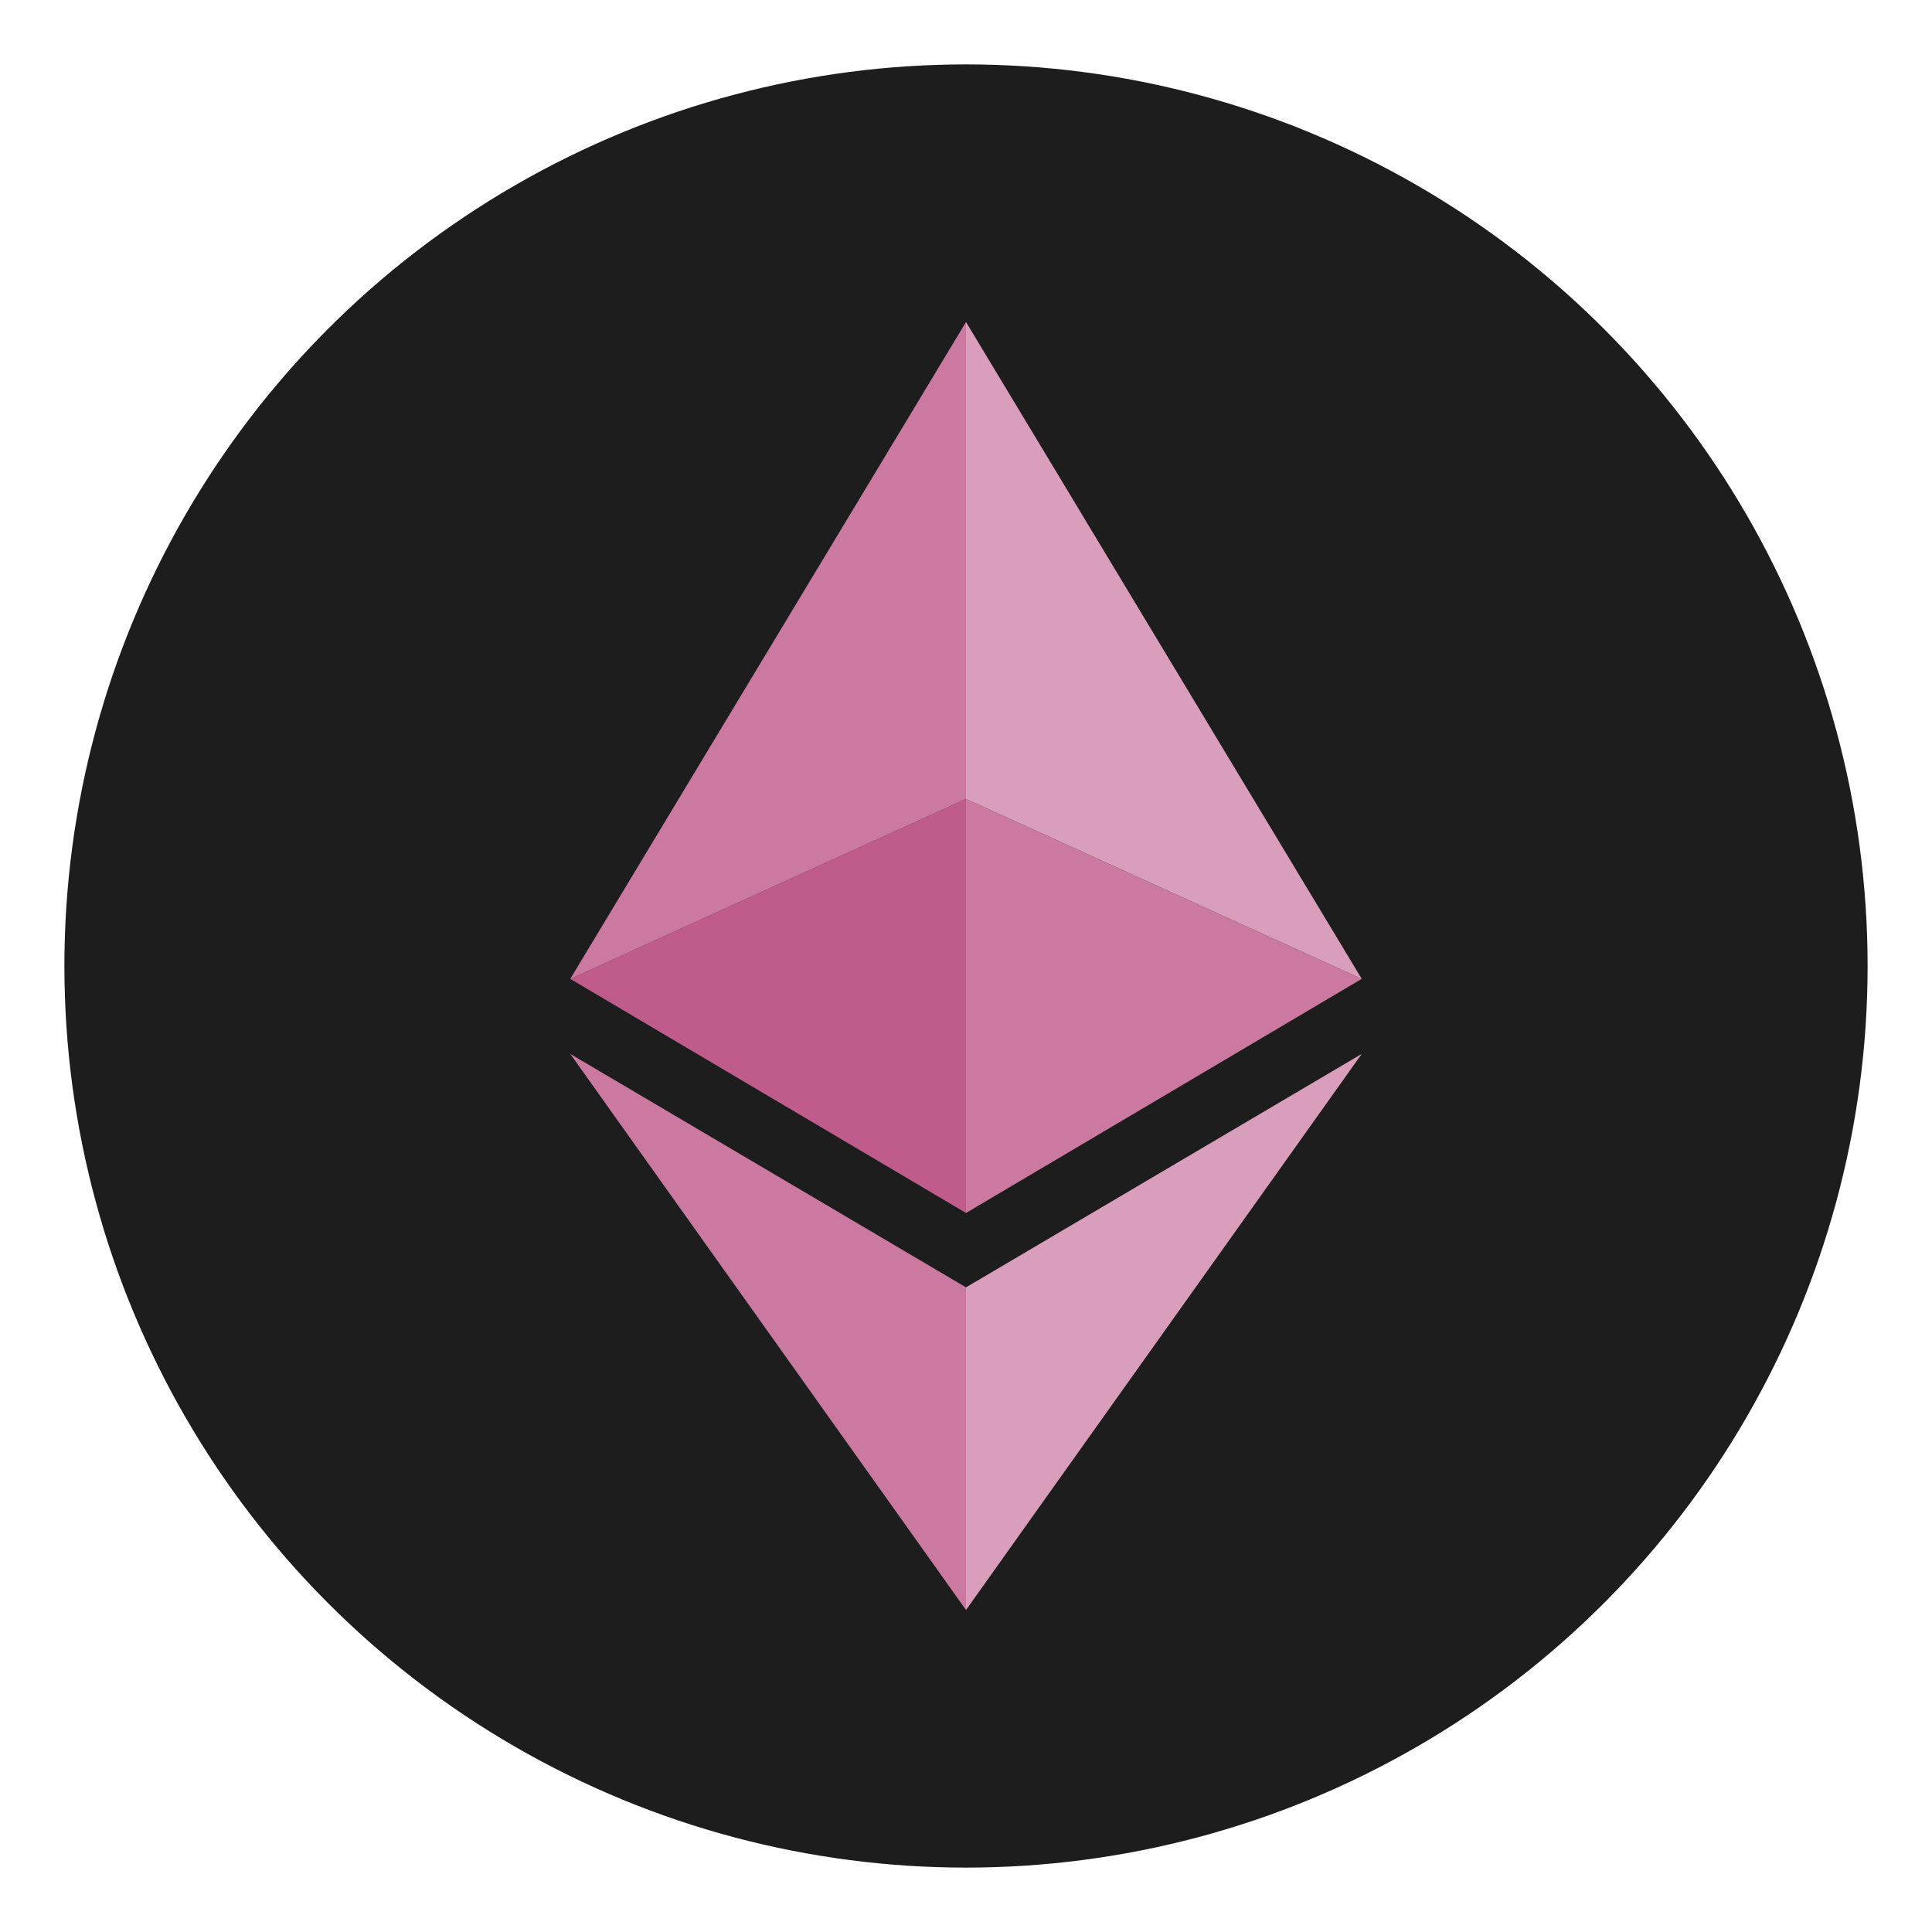 <?xml version="1.0" encoding="utf-8"?>
<!-- Generator: Adobe Illustrator 26.0.2, SVG Export Plug-In . SVG Version: 6.00 Build 0)  -->
<svg version="1.1" xmlns="http://www.w3.org/2000/svg" xmlns:xlink="http://www.w3.org/1999/xlink" x="0px" y="0px"
	 viewBox="0 0 60 60" style="enable-background:new 0 0 60 60;" xml:space="preserve">
<style type="text/css">
	.st4{fill:#1D1D1D;}
	.st9{fill:#D99EBB;}
	.st10{fill:#CB79A1;}
	.st11{fill:#C05C8C;}
</style>
<g id="ico-weth-60x60">
	<g>
		<circle class="st4" cx="30" cy="30" r="28"/>
	</g>
	<g>
		<polygon class="st9" points="30,39.98 30,50 42.29,32.73 		"/>
		<polygon class="st10" points="30,24.81 30,37.67 42.29,30.4 		"/>
		<polygon class="st9" points="30,10 30,24.81 42.29,30.4 		"/>
		<polygon class="st10" points="30,39.98 30,50 17.71,32.73 		"/>
		<polygon class="st11" points="30,24.81 30,37.67 17.71,30.4 		"/>
		<polygon class="st10" points="30,10 30,24.81 17.71,30.4 		"/>
	</g>
</g>
</svg>
